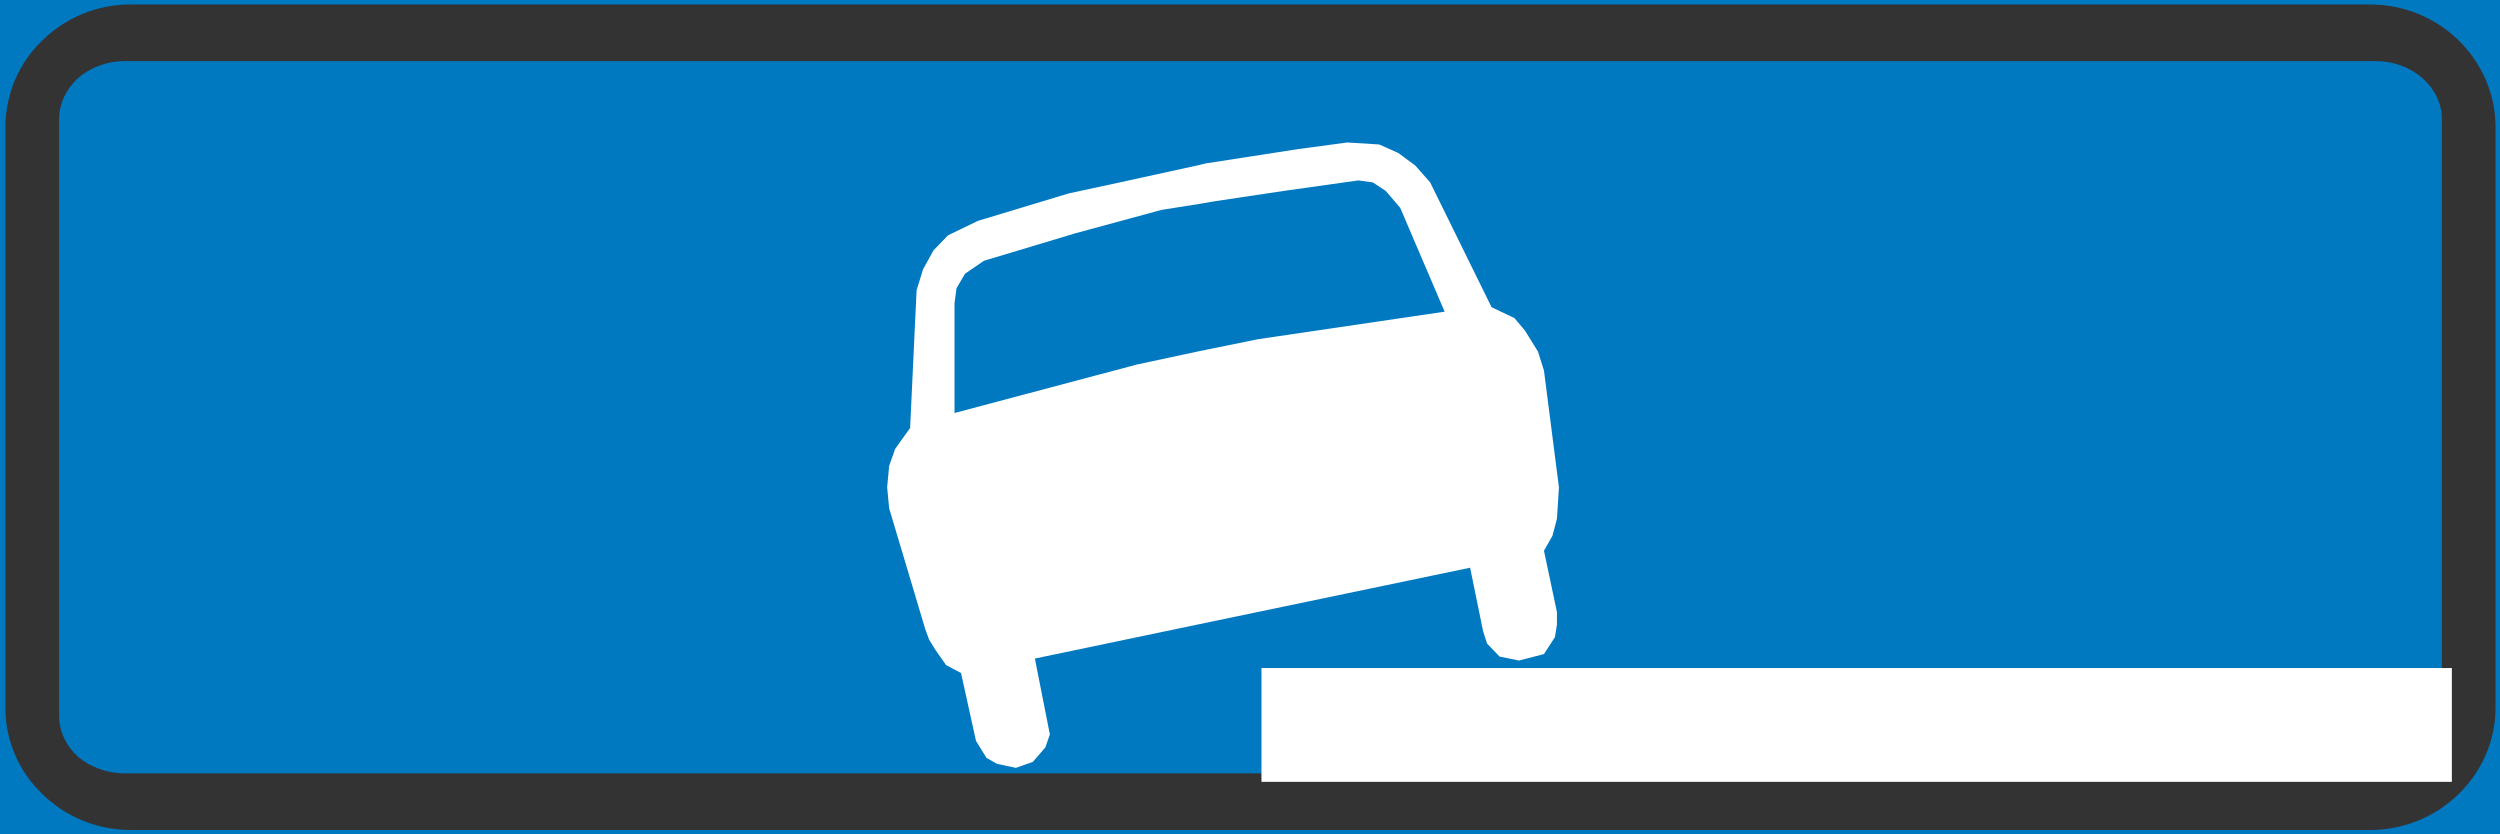 <?xml version="1.0" encoding="UTF-8" standalone="no"?>
<!-- Generator: Adobe Illustrator 15.1.0, SVG Export Plug-In . SVG Version: 6.00 Build 0)  -->

<svg
   xmlns:dc="http://purl.org/dc/elements/1.1/"
   xmlns:cc="http://creativecommons.org/ns#"
   xmlns:rdf="http://www.w3.org/1999/02/22-rdf-syntax-ns#"
   xmlns:svg="http://www.w3.org/2000/svg"
   xmlns="http://www.w3.org/2000/svg"
   xmlns:sodipodi="http://sodipodi.sourceforge.net/DTD/sodipodi-0.dtd"
   xmlns:inkscape="http://www.inkscape.org/namespaces/inkscape"
   version="1.1"
   id="Layer_1"
   x="0px"
   y="0px"
   width="360.643"
   height="120.307"
   viewBox="0 0 360.643 120.307"
   xml:space="preserve"
   sodipodi:docname="844.svg"
   inkscape:version="0.92.5 (2060ec1f9f, 2020-04-08)"><rect x="0" y="0" width="360.643" height="120.307" fill="#333333" stroke="none"/><defs
   id="defs2456" /><sodipodi:namedview
   pagecolor="#ffffff"
   bordercolor="#666666"
   borderopacity="1"
   objecttolerance="10"
   gridtolerance="10"
   guidetolerance="10"
   inkscape:pageopacity="0"
   inkscape:pageshadow="2"
   inkscape:window-width="640"
   inkscape:window-height="480"
   id="namedview2454"
   showgrid="false"
   inkscape:zoom="0.28028504"
   inkscape:cx="171.75745"
   inkscape:cy="10.48945"
   inkscape:window-x="0"
   inkscape:window-y="0"
   inkscape:window-maximized="0"
   inkscape:current-layer="Layer_1" />
<g
   id="g2451"
   transform="translate(-125.743,-311.183)">
	<path
   style="fill:#0079c1"
   d="m 468.496,320 h -324.72 -0.072 c -2.592,0 -4.968,0.936 -6.696,2.448 -1.656,1.512 -2.736,3.6 -2.736,5.904 v 0 86.112 0 c 0,2.304 1.08,4.392 2.736,5.904 1.728,1.44 4.104,2.376 6.696,2.376 h 0.072 324.72 v 0 c 2.592,0 4.968,-0.936 6.696,-2.376 1.728,-1.512 2.808,-3.6 2.808,-5.904 v 0 -86.112 0 c 0,-2.304 -1.08,-4.392 -2.808,-5.904 -1.728,-1.512 -4.104,-2.448 -6.696,-2.448 z"
   id="path2439"
   inkscape:connector-curvature="0" />
	<g
   id="g2445">
		<path
   style="clip-rule:evenodd;fill:#0079c1;fill-rule:evenodd"
   d="M 306.064,431.24 H 486.136 V 311.432 H 306.064 v 0.144 h 161.568 v 0 c 5.04,0 9.648,2.016 12.96,5.256 3.312,3.24 5.4,7.776 5.4,12.672 v 0 83.808 0 c 0,4.896 -2.088,9.36 -5.4,12.6 -3.312,3.24 -7.92,5.256 -12.96,5.256 v 0 H 306.064 Z m -180.072,0 h 180.072 v -0.072 H 144.64 v 0 c -5.112,0 -9.648,-2.016 -12.96,-5.256 -3.384,-3.24 -5.4,-7.704 -5.4,-12.6 v 0 -83.808 0 c 0,-4.896 2.016,-9.432 5.4,-12.672 3.312,-3.24 7.848,-5.256 12.888,-5.256 h 0.072 161.424 v -0.144 H 125.992 Z"
   id="path2441"
   inkscape:connector-curvature="0" />
		<path
   style="clip-rule:evenodd;fill:none;fill-rule:evenodd;stroke:#0079c1;stroke-width:0.499;stroke-miterlimit:10"
   d="M 125.992,431.24 H 486.136 V 311.432 H 125.992 Z M 467.632,311.576 H 144.64 144.568 c -5.04,0 -9.576,2.016 -12.888,5.256 -3.384,3.24 -5.4,7.776 -5.4,12.672 v 0 83.808 0 c 0,4.896 2.016,9.36 5.4,12.6 3.312,3.24 7.848,5.256 12.96,5.256 v 0 h 322.992 v 0 c 5.04,0 9.648,-2.016 12.96,-5.256 3.312,-3.24 5.4,-7.704 5.4,-12.6 v 0 -83.808 0 c 0,-4.896 -2.088,-9.432 -5.4,-12.672 -3.312,-3.24 -7.92,-5.256 -12.96,-5.256 z"
   id="path2443"
   inkscape:connector-curvature="0" />
	</g>
	<rect
   x="307.72"
   y="407.552"
   style="clip-rule:evenodd;fill:#ffffff;fill-rule:evenodd"
   width="171.72"
   height="16.416"
   id="rect2447" />
	<path
   style="clip-rule:evenodd;fill:#ffffff;fill-rule:evenodd"
   d="m 298.792,401.216 39.024,-8.136 1.872,9.144 0.576,1.8 1.8,1.872 2.808,0.576 3.6,-0.936 1.584,-2.448 0.288,-1.8 v -1.8 l -1.872,-8.856 1.224,-2.16 0.648,-2.448 0.288,-4.536 -2.16,-16.848 -0.864,-2.736 -1.872,-3.024 -1.512,-1.8 -3.312,-1.584 -8.856,-18 -2.16,-2.448 -2.448,-1.8 -2.736,-1.224 -4.608,-0.288 -6.984,0.936 -13.464,2.088 -0.864,0.216 v 5.616 l 2.088,-0.36 10.08,-1.512 10.728,-1.512 2.088,0.288 1.872,1.224 2.088,2.448 6.408,14.976 -26.856,3.96 -8.496,1.728 z m -23.76,4.968 23.76,-4.968 v -39.384 l -9.072,1.944 -26.28,6.984 v -15.84 l 0.288,-2.16 1.224,-2.088 2.736,-1.872 13.176,-3.96 12.456,-3.384 5.472,-0.864 v -5.616 l -11.52,2.52 -7.344,1.584 -13.104,3.96 -4.32,2.088 -2.088,2.16 -1.512,2.736 -0.936,3.024 -0.936,19.872 -2.16,3.024 -0.864,2.448 -0.288,3.096 0.288,3.024 5.184,17.352 0.576,1.584 0.936,1.512 1.512,2.16 2.16,1.152 2.16,9.792 1.512,2.448 1.512,0.864 2.736,0.576 2.448,-0.864 1.8,-2.088 0.648,-1.872 z"
   id="path2449"
   inkscape:connector-curvature="0" />
</g>
</svg>